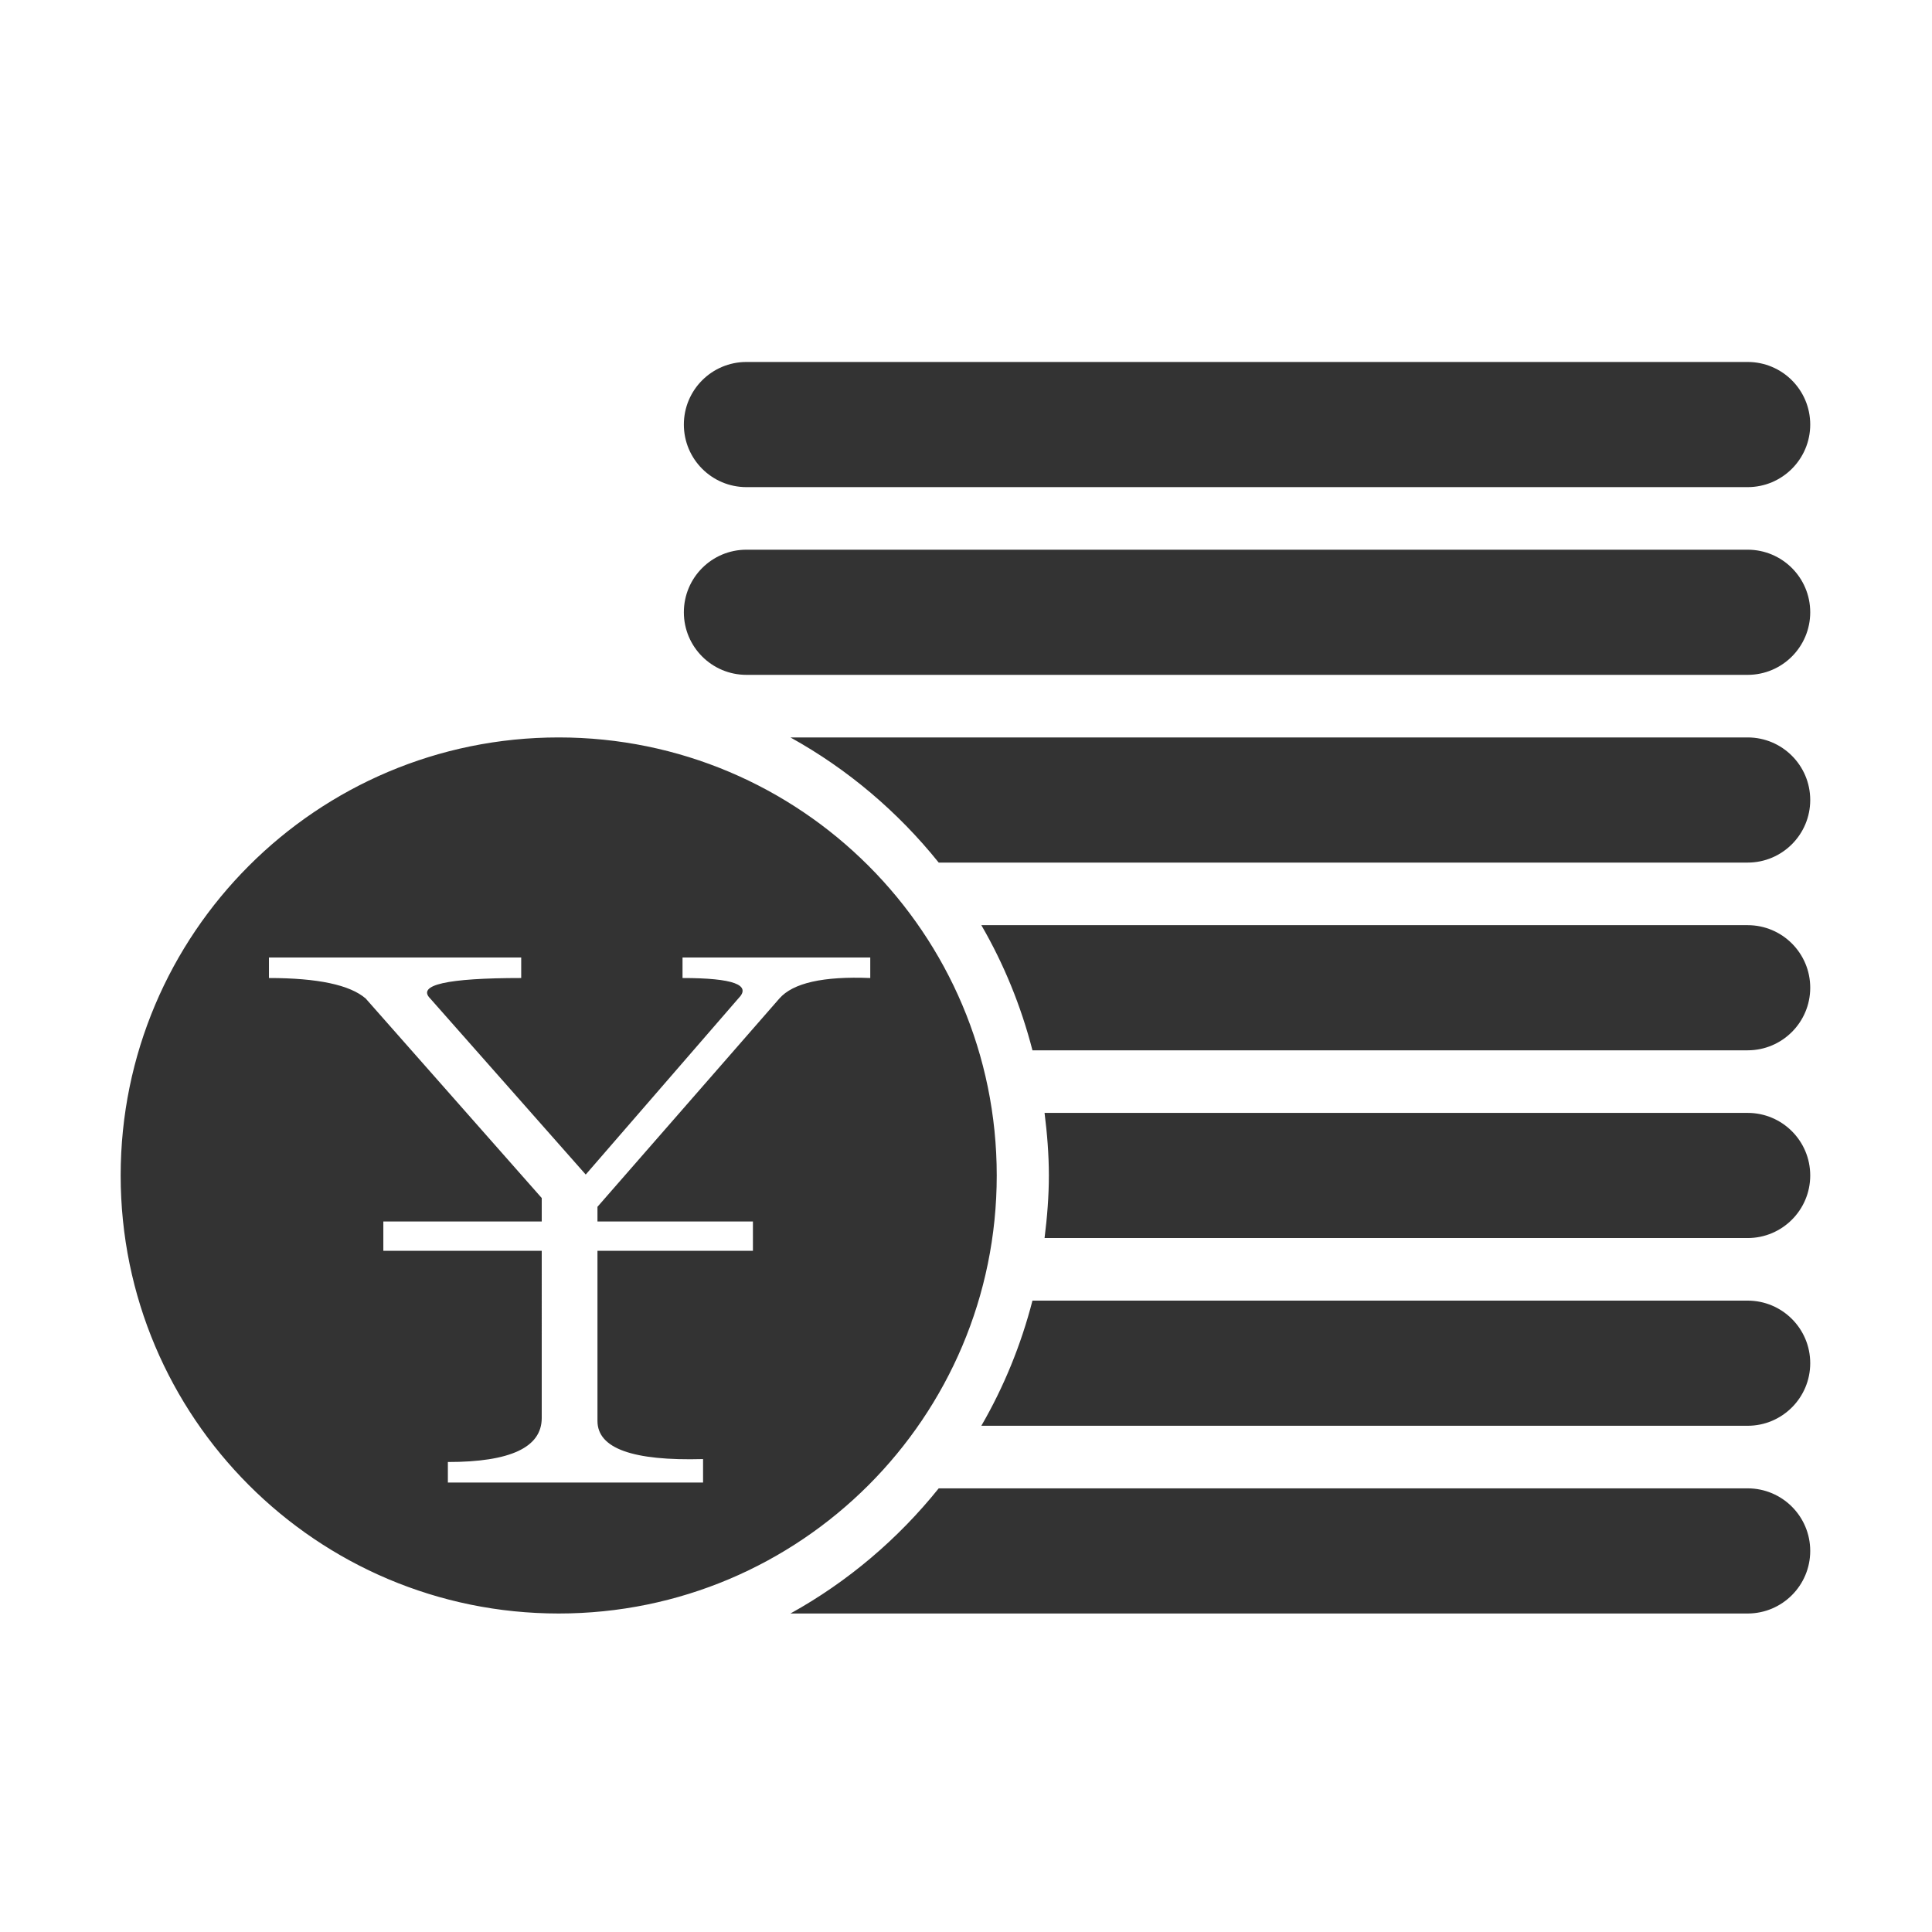 <?xml version="1.0" encoding="utf-8"?>
<!-- Generator: Adobe Illustrator 16.0.0, SVG Export Plug-In . SVG Version: 6.00 Build 0)  -->
<!DOCTYPE svg PUBLIC "-//W3C//DTD SVG 1.1//EN" "http://www.w3.org/Graphics/SVG/1.1/DTD/svg11.dtd">
<svg version="1.1" id="图形" xmlns="http://www.w3.org/2000/svg" xmlns:xlink="http://www.w3.org/1999/xlink" x="0px" y="0px"
	 width="1000.637px" height="1000.678px" viewBox="15.167 -16.333 1000.637 1000.678"
	 enable-background="new 15.167 -16.333 1000.637 1000.678" xml:space="preserve">
<g>
	<g>
		<path fill="#333333" d="M920.329,657.295H549.906c-5.935,23.01-14.844,44.754-26.476,64.82h396.898
			c17.883,0,32.408-14.525,32.408-32.41C952.737,671.791,938.211,657.295,920.329,657.295z M920.329,754.526H501.354
			c-21.094,26.271-47.127,48.395-76.8,64.82h495.774c17.883,0,32.408-14.527,32.408-32.41
			C952.737,769.022,938.211,754.526,920.329,754.526z M401.767,235.964h518.562c17.883,0,32.408-14.528,32.408-32.41
			c0-17.916-14.525-32.411-32.408-32.411H401.767c-17.916,0-32.41,14.495-32.41,32.411
			C369.356,221.436,383.851,235.964,401.767,235.964z M531.407,592.475c0-125.303-101.583-226.871-226.871-226.871
			c-125.305,0-226.872,101.567-226.872,226.871c0,125.307,101.567,226.871,226.872,226.871
			C429.824,819.346,531.407,717.781,531.407,592.475z M418.804,500.847l-94.192,107.865v7.597h80.519V631.5h-80.519v88.115
			c0,14.213,18.23,20.762,54.692,19.75v12.154H247.131v-10.635c32.394,0,48.616-7.596,48.616-22.789V631.5h-82.039v-15.191h82.039
			v-12.154l-91.154-103.308c-8.119-7.057-24.83-10.635-50.134-10.635v-10.634h130.653v10.634c-38.502,0-54.202,3.578-47.096,10.635
			L318.534,592l79-91.153c7.074-7.057-2.548-10.635-28.865-10.635v-10.634h97.23v10.634
			C441.592,489.232,425.877,492.745,418.804,500.847z M920.329,462.835H523.43c11.632,20.066,20.541,41.811,26.476,64.819h370.423
			c17.883,0,32.408-14.527,32.408-32.409C952.737,477.331,938.211,462.835,920.329,462.835z M920.329,268.374H401.767
			c-17.916,0-32.41,14.496-32.41,32.41c0,17.882,14.495,32.41,32.41,32.41h518.562c17.883,0,32.408-14.528,32.408-32.41
			C952.737,282.87,938.211,268.374,920.329,268.374z M920.329,560.066H556.172c1.33,10.634,2.231,21.396,2.231,32.409
			c0,10.983-0.901,21.776-2.231,32.41h364.156c17.883,0,32.408-14.525,32.408-32.41
			C952.737,574.562,938.211,560.066,920.329,560.066z M920.329,365.604H424.554c29.673,16.427,55.706,38.551,76.8,64.82h418.975
			c17.883,0,32.408-14.528,32.408-32.41C952.737,380.101,938.211,365.604,920.329,365.604z"/>
	</g>
</g>
</svg>
